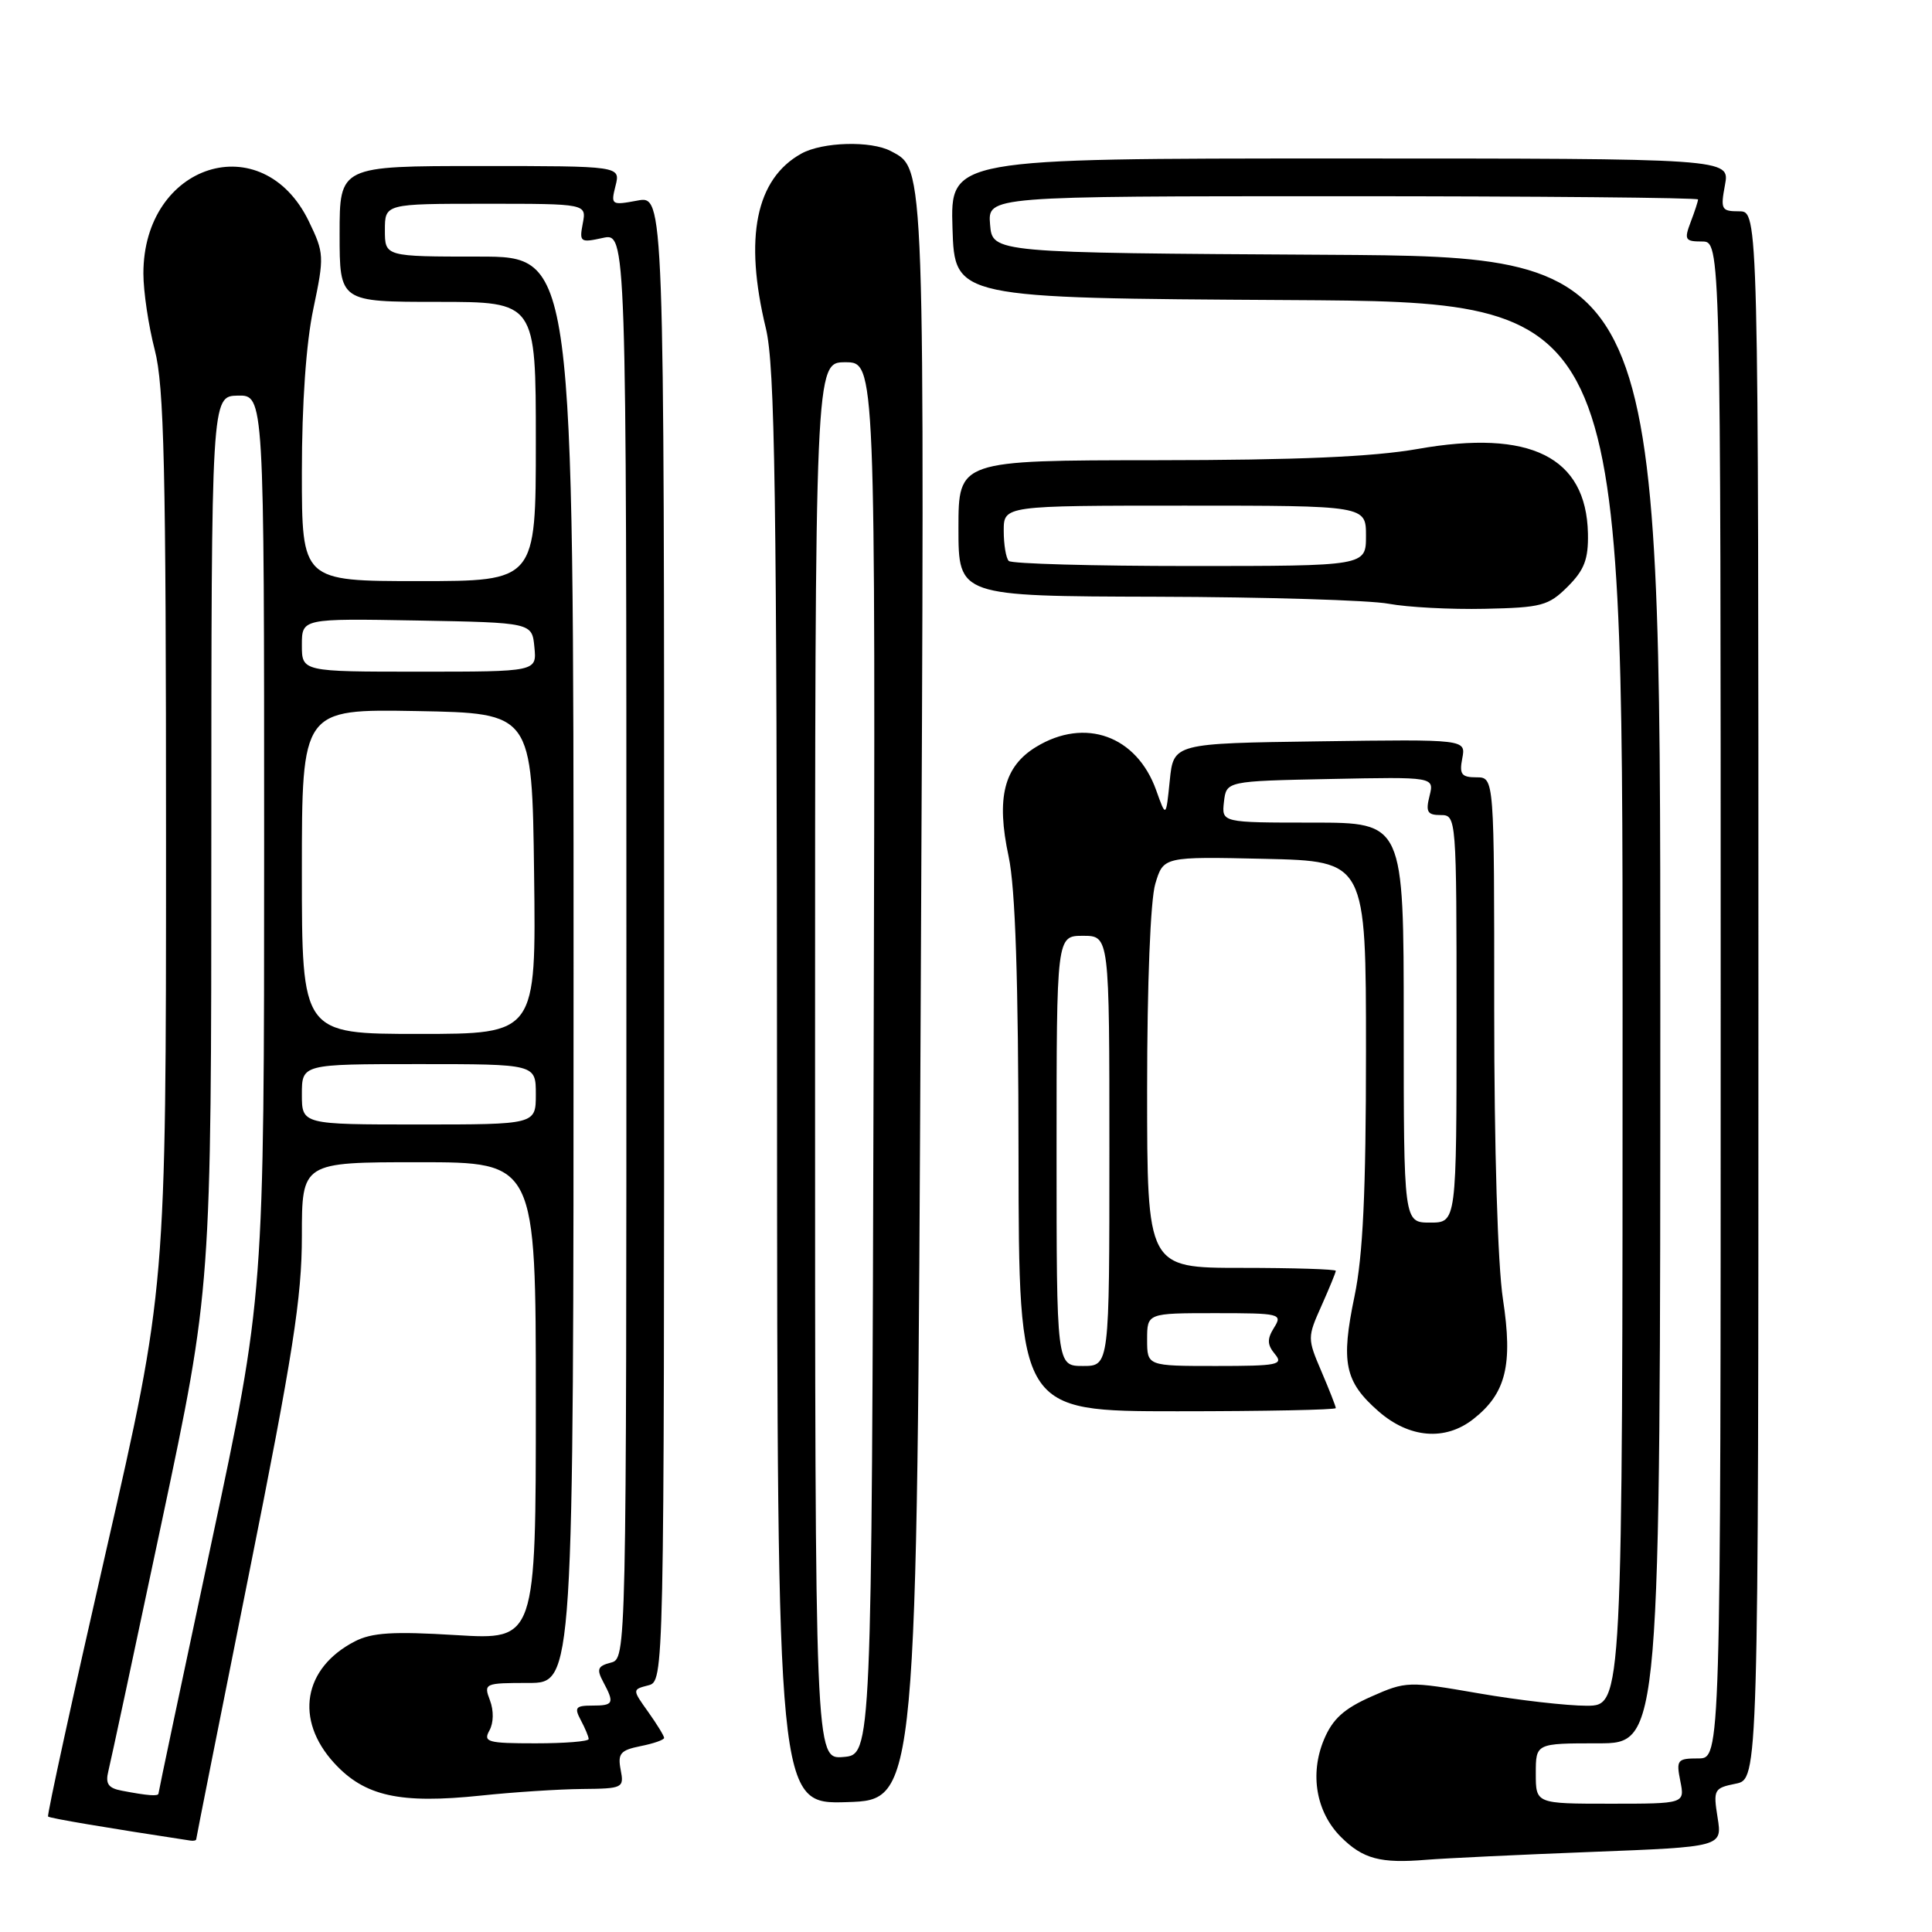 <?xml version="1.0" encoding="UTF-8" standalone="no"?>
<!DOCTYPE svg PUBLIC "-//W3C//DTD SVG 1.1//EN" "http://www.w3.org/Graphics/SVG/1.1/DTD/svg11.dtd" >
<svg xmlns="http://www.w3.org/2000/svg" xmlns:xlink="http://www.w3.org/1999/xlink" version="1.1" viewBox="0 0 256 256">
 <g >
 <path fill="currentColor"
d=" M 210.86 245.39 C 228.21 244.72 228.21 244.72 227.59 240.84 C 227.00 237.14 227.11 236.93 229.98 236.35 C 233.00 235.75 233.00 235.75 233.00 131.88 C 233.00 28.00 233.00 28.00 230.45 28.00 C 228.09 28.00 227.96 27.76 228.57 24.50 C 229.22 21.00 229.22 21.00 177.57 21.00 C 125.92 21.00 125.92 21.00 126.21 30.25 C 126.50 39.50 126.50 39.50 170.75 39.76 C 215.00 40.02 215.00 40.02 215.00 133.01 C 215.00 226.00 215.00 226.00 210.25 226.02 C 207.64 226.02 201.21 225.29 195.96 224.38 C 186.60 222.76 186.32 222.76 181.67 224.82 C 178.07 226.42 176.57 227.78 175.43 230.51 C 173.52 235.08 174.40 240.13 177.68 243.41 C 180.60 246.32 182.91 246.94 189.00 246.43 C 191.47 246.23 201.31 245.76 210.86 245.39 Z  M 26.00 243.71 C 26.00 243.55 29.15 227.71 33.00 208.50 C 38.81 179.51 40.00 171.92 40.00 163.79 C 40.00 154.00 40.00 154.00 55.50 154.00 C 71.00 154.00 71.00 154.00 71.00 185.65 C 71.00 217.30 71.00 217.30 60.44 216.66 C 52.08 216.15 49.28 216.32 47.00 217.50 C 40.18 221.03 39.02 227.87 44.28 233.61 C 48.32 238.02 52.98 239.05 63.76 237.92 C 68.01 237.47 74.03 237.08 77.11 237.05 C 82.55 237.00 82.71 236.92 82.24 234.50 C 81.83 232.35 82.21 231.91 84.88 231.37 C 86.60 231.03 88.00 230.54 88.00 230.28 C 88.00 230.02 87.05 228.47 85.89 226.84 C 83.77 223.87 83.77 223.87 85.89 223.32 C 88.00 222.77 88.00 222.77 88.00 124.34 C 88.00 25.91 88.00 25.91 84.45 26.58 C 81.01 27.22 80.92 27.16 81.56 24.62 C 82.22 22.00 82.22 22.00 63.61 22.00 C 45.00 22.00 45.00 22.00 45.00 31.00 C 45.00 40.00 45.00 40.00 58.00 40.00 C 71.00 40.00 71.00 40.00 71.00 58.50 C 71.00 77.00 71.00 77.00 55.50 77.00 C 40.00 77.00 40.00 77.00 40.00 62.57 C 40.00 53.50 40.56 45.45 41.52 40.92 C 42.98 33.97 42.96 33.54 40.92 29.32 C 34.78 16.66 19.00 21.64 19.00 36.24 C 19.00 38.63 19.68 43.17 20.50 46.34 C 21.75 51.14 22.00 61.92 22.00 111.42 C 22.00 170.75 22.00 170.75 14.04 205.58 C 9.66 224.74 6.21 240.54 6.37 240.70 C 6.60 240.93 14.19 242.21 25.25 243.89 C 25.66 243.95 26.00 243.87 26.00 243.71 Z  M 122.00 132.50 C 122.53 20.49 122.60 22.46 118.06 20.03 C 115.42 18.62 109.00 18.80 106.19 20.35 C 100.15 23.70 98.57 31.47 101.48 43.50 C 102.69 48.52 102.93 65.04 102.96 144.29 C 103.00 239.08 103.00 239.08 112.25 238.79 C 121.50 238.50 121.50 238.50 122.00 132.50 Z  M 195.23 188.03 C 199.55 184.64 200.48 180.87 199.15 172.16 C 198.45 167.58 197.99 152.15 197.99 133.75 C 198.00 103.00 198.00 103.00 195.64 103.00 C 193.65 103.00 193.35 102.60 193.76 100.48 C 194.24 97.96 194.24 97.96 174.87 98.23 C 155.50 98.50 155.50 98.50 155.00 103.43 C 154.50 108.36 154.50 108.36 153.20 104.71 C 150.62 97.49 143.77 95.02 137.29 98.97 C 133.02 101.57 131.98 105.72 133.65 113.50 C 134.54 117.69 134.94 129.68 134.96 153.25 C 135.00 187.00 135.00 187.00 156.00 187.00 C 167.55 187.00 177.00 186.81 177.00 186.58 C 177.00 186.35 176.14 184.17 175.10 181.73 C 173.23 177.36 173.23 177.21 175.10 173.03 C 176.14 170.69 177.00 168.61 177.00 168.39 C 177.00 168.18 171.38 168.00 164.50 168.00 C 152.00 168.00 152.00 168.00 152.00 144.37 C 152.00 130.32 152.44 119.27 153.08 117.12 C 154.16 113.50 154.16 113.50 167.58 113.80 C 181.00 114.11 181.00 114.11 181.00 139.30 C 181.00 157.95 180.60 166.39 179.48 171.76 C 177.65 180.54 178.17 183.07 182.64 186.99 C 186.72 190.57 191.50 190.97 195.23 188.03 Z  M 207.73 77.73 C 209.94 75.52 210.48 74.09 210.41 70.68 C 210.19 60.54 202.76 56.85 187.85 59.49 C 181.92 60.53 171.89 60.97 153.25 60.98 C 127.00 61.00 127.00 61.00 127.00 70.00 C 127.00 79.00 127.00 79.00 153.25 79.07 C 167.69 79.11 181.53 79.53 184.00 80.00 C 186.47 80.46 192.20 80.77 196.73 80.67 C 204.27 80.51 205.18 80.27 207.73 77.73 Z  M 203.50 235.00 C 203.50 231.00 203.50 231.00 211.75 231.00 C 220.00 231.00 220.00 231.00 220.00 132.51 C 220.00 34.02 220.00 34.02 175.75 33.76 C 131.50 33.50 131.50 33.50 131.19 29.75 C 130.88 26.00 130.88 26.00 177.94 26.00 C 203.82 26.00 225.00 26.20 225.00 26.43 C 225.00 26.67 224.56 28.02 224.02 29.43 C 223.14 31.76 223.28 32.00 225.52 32.00 C 228.00 32.00 228.00 32.00 228.00 132.50 C 228.00 233.00 228.00 233.00 225.03 233.00 C 222.25 233.00 222.09 233.20 222.65 236.00 C 223.25 239.00 223.25 239.00 213.38 239.00 C 203.50 239.00 203.50 239.00 203.50 235.00 Z  M 16.16 237.28 C 14.34 236.94 13.94 236.36 14.36 234.67 C 14.66 233.48 17.85 218.59 21.45 201.58 C 28.00 170.67 28.00 170.67 28.00 111.58 C 28.01 52.50 28.01 52.50 31.50 52.42 C 35.00 52.35 35.00 52.35 35.00 112.02 C 35.00 171.69 35.00 171.69 28.00 204.50 C 24.15 222.54 21.00 237.46 21.00 237.65 C 21.00 238.04 19.60 237.94 16.16 237.28 Z  M 64.85 229.30 C 65.41 228.29 65.44 226.67 64.92 225.30 C 64.07 223.06 64.20 223.00 70.02 223.00 C 76.00 223.00 76.00 223.00 76.00 128.50 C 76.00 34.00 76.00 34.00 63.50 34.00 C 51.00 34.00 51.00 34.00 51.00 30.50 C 51.00 27.00 51.00 27.00 64.36 27.00 C 77.72 27.00 77.72 27.00 77.22 29.61 C 76.75 32.08 76.89 32.18 79.86 31.53 C 83.00 30.84 83.00 30.84 83.00 125.30 C 83.00 219.77 83.00 219.77 80.93 220.31 C 79.19 220.76 79.03 221.18 79.93 222.86 C 81.45 225.71 81.31 226.00 78.46 226.00 C 76.27 226.00 76.07 226.26 76.96 227.93 C 77.53 229.00 78.00 230.12 78.00 230.43 C 78.00 230.75 74.83 231.00 70.95 231.00 C 64.61 231.00 64.00 230.83 64.85 229.30 Z  M 40.00 145.00 C 40.00 141.00 40.00 141.00 55.50 141.00 C 71.00 141.00 71.00 141.00 71.00 145.00 C 71.00 149.00 71.00 149.00 55.50 149.00 C 40.00 149.00 40.00 149.00 40.00 145.00 Z  M 40.00 115.47 C 40.00 93.95 40.00 93.95 55.25 94.22 C 70.50 94.50 70.50 94.50 70.77 115.75 C 71.04 137.00 71.04 137.00 55.52 137.00 C 40.00 137.00 40.00 137.00 40.00 115.47 Z  M 40.00 85.47 C 40.00 81.95 40.00 81.95 55.25 82.22 C 70.50 82.50 70.50 82.50 70.81 85.75 C 71.13 89.00 71.13 89.00 55.56 89.00 C 40.00 89.00 40.00 89.00 40.00 85.47 Z  M 108.00 140.56 C 108.00 48.00 108.00 48.00 112.01 48.00 C 116.01 48.00 116.01 48.00 115.76 140.25 C 115.50 232.50 115.50 232.50 111.75 232.81 C 108.00 233.12 108.00 233.12 108.00 140.56 Z  M 140.00 152.50 C 140.00 124.00 140.00 124.00 143.50 124.00 C 147.00 124.00 147.00 124.00 147.00 152.50 C 147.00 181.00 147.00 181.00 143.50 181.00 C 140.00 181.00 140.00 181.00 140.00 152.50 Z  M 152.00 177.50 C 152.00 174.00 152.00 174.00 161.01 174.00 C 169.64 174.00 169.97 174.08 168.82 175.92 C 167.88 177.43 167.90 178.17 168.93 179.42 C 170.11 180.84 169.33 181.00 161.12 181.00 C 152.00 181.00 152.00 181.00 152.00 177.50 Z  M 186.00 135.50 C 186.00 109.00 186.00 109.00 173.93 109.00 C 161.87 109.00 161.87 109.00 162.18 106.25 C 162.50 103.50 162.50 103.50 176.28 103.22 C 190.05 102.94 190.05 102.94 189.42 105.47 C 188.89 107.58 189.14 108.00 190.89 108.00 C 192.98 108.00 193.00 108.20 193.00 135.00 C 193.00 162.00 193.00 162.00 189.50 162.00 C 186.00 162.00 186.00 162.00 186.00 135.50 Z  M 133.67 74.33 C 133.30 73.97 133.00 72.17 133.00 70.33 C 133.00 67.00 133.00 67.00 157.00 67.00 C 181.00 67.00 181.00 67.00 181.00 71.00 C 181.00 75.00 181.00 75.00 157.67 75.00 C 144.83 75.00 134.03 74.70 133.67 74.33 Z "/>
</g>
</svg>